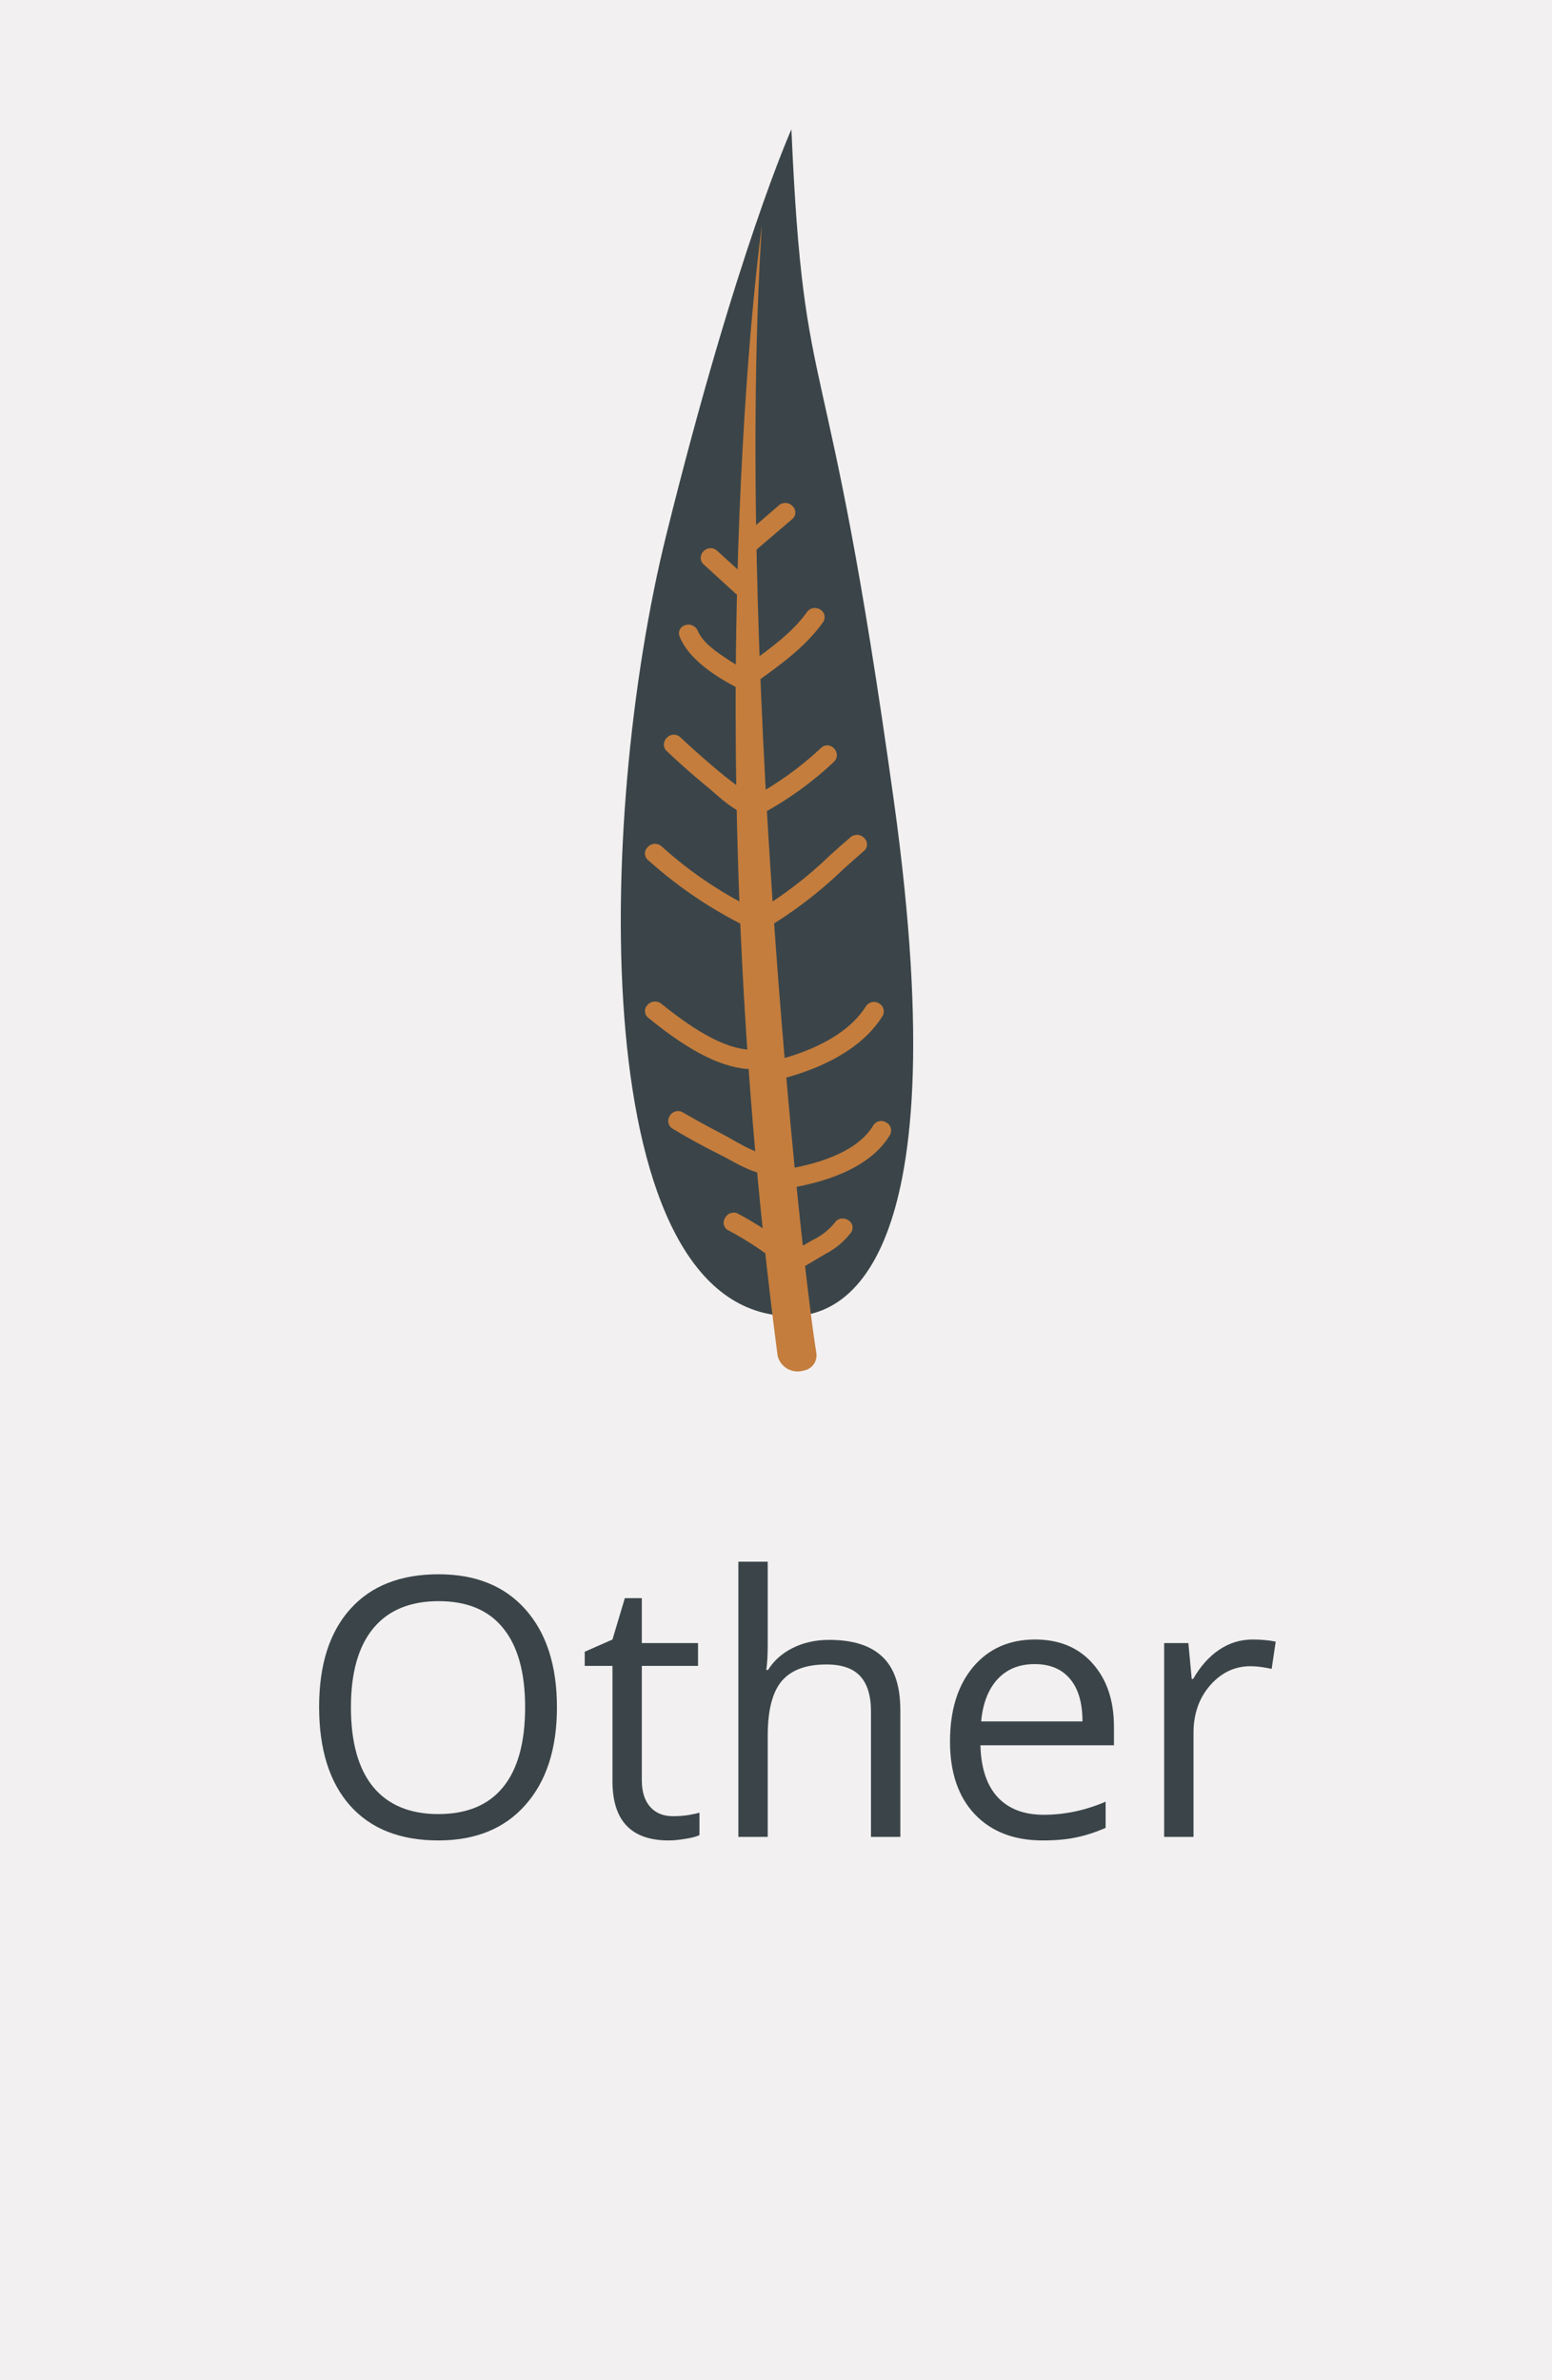 <svg width="60" height="92" viewBox="0 0 60 92" fill="none" xmlns="http://www.w3.org/2000/svg">
<path d="M0 0H60V92H0V0Z" fill="#F2F0F0"/>
<path d="M21.531 65.989C21.531 67.589 21.126 68.847 20.314 69.763C19.508 70.679 18.384 71.137 16.944 71.137C15.472 71.137 14.335 70.688 13.533 69.79C12.736 68.888 12.337 67.616 12.337 65.976C12.337 64.349 12.738 63.089 13.54 62.195C14.342 61.297 15.481 60.849 16.958 60.849C18.394 60.849 19.515 61.304 20.321 62.216C21.128 63.127 21.531 64.385 21.531 65.989ZM13.567 65.989C13.567 67.343 13.854 68.37 14.429 69.072C15.008 69.769 15.846 70.118 16.944 70.118C18.052 70.118 18.888 69.769 19.453 69.072C20.018 68.375 20.301 67.347 20.301 65.989C20.301 64.645 20.018 63.626 19.453 62.934C18.893 62.236 18.061 61.888 16.958 61.888C15.851 61.888 15.008 62.239 14.429 62.94C13.854 63.638 13.567 64.654 13.567 65.989Z" fill="#3B4549"/>
<path d="M26.016 70.2C26.216 70.2 26.41 70.186 26.597 70.159C26.784 70.127 26.932 70.095 27.041 70.064V70.932C26.918 70.991 26.736 71.039 26.494 71.075C26.257 71.116 26.043 71.137 25.852 71.137C24.402 71.137 23.678 70.373 23.678 68.847V64.39H22.605V63.843L23.678 63.371L24.156 61.772H24.812V63.508H26.986V64.39H24.812V68.799C24.812 69.25 24.92 69.596 25.134 69.838C25.348 70.079 25.642 70.2 26.016 70.2Z" fill="#3B4549"/>
<path d="M33.672 71V66.153C33.672 65.543 33.533 65.087 33.255 64.786C32.977 64.485 32.542 64.335 31.949 64.335C31.161 64.335 30.584 64.549 30.22 64.978C29.86 65.406 29.68 66.108 29.68 67.083V71H28.545V60.363H29.68V63.583C29.68 63.97 29.662 64.292 29.625 64.547H29.693C29.917 64.187 30.233 63.904 30.644 63.699C31.058 63.49 31.53 63.385 32.059 63.385C32.975 63.385 33.66 63.603 34.116 64.041C34.577 64.474 34.807 65.164 34.807 66.112V71H33.672Z" fill="#3B4549"/>
<path d="M40.31 71.137C39.202 71.137 38.327 70.799 37.685 70.125C37.047 69.451 36.727 68.514 36.727 67.315C36.727 66.108 37.024 65.148 37.616 64.438C38.213 63.727 39.013 63.371 40.016 63.371C40.954 63.371 41.697 63.681 42.244 64.301C42.791 64.916 43.065 65.73 43.065 66.741V67.459H37.903C37.926 68.338 38.147 69.006 38.566 69.462C38.99 69.918 39.585 70.145 40.351 70.145C41.157 70.145 41.955 69.977 42.743 69.64V70.651C42.342 70.825 41.962 70.948 41.602 71.02C41.246 71.098 40.815 71.137 40.31 71.137ZM40.002 64.321C39.4 64.321 38.92 64.517 38.56 64.909C38.204 65.301 37.995 65.843 37.931 66.536H41.848C41.848 65.821 41.688 65.274 41.369 64.895C41.05 64.513 40.594 64.321 40.002 64.321Z" fill="#3B4549"/>
<path d="M48.424 63.371C48.757 63.371 49.055 63.398 49.319 63.453L49.162 64.506C48.852 64.438 48.579 64.403 48.342 64.403C47.736 64.403 47.216 64.649 46.783 65.142C46.355 65.634 46.141 66.247 46.141 66.981V71H45.006V63.508H45.942L46.072 64.895H46.127C46.405 64.408 46.74 64.032 47.132 63.768C47.524 63.503 47.954 63.371 48.424 63.371Z" fill="#3B4549"/>
<g clip-path="url(#clip0)">
<path d="M30.596 50.87C32.217 50.87 37.168 49.751 34.559 30.97C31.95 12.189 31.088 16.314 30.596 5C30.596 5 28.489 9.676 25.761 20.666C23.033 31.657 22.67 50.867 30.596 50.87Z" fill="#3B4549"/>
<path d="M30.659 49.008C30.989 48.829 31.319 48.641 31.649 48.44C32.077 48.231 32.454 47.932 32.756 47.564C32.901 47.343 32.544 47.135 32.399 47.356C32.168 47.72 31.649 47.961 31.289 48.175C31.012 48.34 30.728 48.505 30.444 48.651C30.16 48.796 30.414 49.133 30.652 49.008H30.659Z" fill="#C47D3D"/>
<path d="M30.56 49.199C30.491 49.199 30.423 49.179 30.365 49.143C30.309 49.107 30.264 49.058 30.232 49.001C30.199 48.943 30.181 48.879 30.18 48.813C30.183 48.751 30.203 48.691 30.236 48.64C30.27 48.588 30.316 48.547 30.371 48.519C30.645 48.377 30.929 48.215 31.213 48.047C31.276 48.007 31.349 47.967 31.422 47.928C31.748 47.772 32.036 47.546 32.267 47.267C32.301 47.211 32.35 47.166 32.408 47.136C32.467 47.106 32.532 47.093 32.597 47.099C32.666 47.102 32.732 47.122 32.79 47.159C32.848 47.195 32.895 47.246 32.927 47.307C32.953 47.359 32.964 47.417 32.96 47.475C32.956 47.533 32.937 47.589 32.904 47.637C32.631 47.994 32.279 48.284 31.877 48.486L31.745 48.565C31.415 48.766 31.085 48.958 30.754 49.139C30.696 49.177 30.629 49.198 30.56 49.199ZM32.574 47.426C32.568 47.426 32.562 47.428 32.556 47.431C32.551 47.435 32.547 47.44 32.544 47.445C32.288 47.769 31.96 48.028 31.587 48.202L31.385 48.317C31.098 48.489 30.807 48.648 30.53 48.799C30.526 48.804 30.524 48.81 30.523 48.816C30.522 48.822 30.522 48.829 30.524 48.834C30.525 48.84 30.528 48.846 30.532 48.851C30.536 48.856 30.541 48.859 30.546 48.862C30.552 48.866 30.558 48.868 30.564 48.868C30.571 48.868 30.578 48.866 30.583 48.862C30.913 48.687 31.243 48.499 31.573 48.301L31.709 48.218C32.065 48.04 32.379 47.787 32.627 47.475C32.627 47.463 32.622 47.45 32.614 47.441C32.605 47.432 32.593 47.426 32.581 47.426H32.574Z" fill="#C47D3D"/>
<path d="M30.302 45.794C31.689 45.583 33.472 45.074 34.265 43.813C34.404 43.585 34.047 43.38 33.908 43.605C33.191 44.767 31.478 45.21 30.203 45.401C29.942 45.441 30.054 45.84 30.315 45.801L30.302 45.794Z" fill="#C47D3D"/>
<path d="M30.266 45.949C30.173 45.948 30.085 45.914 30.015 45.853C29.945 45.793 29.898 45.71 29.883 45.619C29.874 45.575 29.875 45.529 29.885 45.484C29.895 45.44 29.914 45.398 29.941 45.362C29.968 45.325 30.003 45.294 30.042 45.272C30.081 45.249 30.125 45.235 30.17 45.23C32.019 44.949 33.228 44.371 33.756 43.509C33.781 43.466 33.815 43.429 33.855 43.4C33.895 43.37 33.94 43.349 33.988 43.338C34.036 43.327 34.087 43.326 34.135 43.335C34.184 43.344 34.23 43.363 34.272 43.39C34.313 43.414 34.35 43.446 34.379 43.484C34.408 43.523 34.428 43.566 34.44 43.613C34.451 43.66 34.453 43.708 34.445 43.756C34.437 43.803 34.42 43.848 34.394 43.889C33.585 45.21 31.752 45.741 30.328 45.953L30.266 45.949ZM34.067 43.638C34.06 43.638 34.054 43.64 34.049 43.644C34.044 43.647 34.04 43.652 34.037 43.657C33.456 44.605 32.171 45.236 30.22 45.533C30.22 45.533 30.22 45.563 30.22 45.586C30.224 45.595 30.23 45.603 30.238 45.609C30.246 45.615 30.256 45.618 30.266 45.619C31.587 45.414 33.357 44.919 34.1 43.707C34.1 43.707 34.116 43.681 34.1 43.664C34.088 43.66 34.075 43.66 34.063 43.664L34.067 43.638Z" fill="#C47D3D"/>
<path d="M29.975 41.58C31.438 41.25 33.116 40.517 33.938 39.196C34.08 38.971 33.72 38.764 33.581 38.988C32.819 40.213 31.217 40.861 29.86 41.184C29.602 41.244 29.711 41.643 29.972 41.58H29.975Z" fill="#C47D3D"/>
<path d="M29.935 41.752C29.851 41.752 29.769 41.722 29.703 41.669C29.638 41.615 29.593 41.541 29.575 41.458C29.563 41.412 29.56 41.364 29.567 41.317C29.574 41.27 29.59 41.225 29.615 41.184C29.639 41.143 29.672 41.108 29.711 41.08C29.749 41.052 29.793 41.033 29.84 41.022C31.068 40.732 32.693 40.127 33.472 38.902C33.498 38.86 33.532 38.823 33.573 38.794C33.613 38.766 33.659 38.745 33.707 38.735C33.755 38.724 33.805 38.723 33.854 38.732C33.903 38.741 33.949 38.759 33.991 38.786C34.032 38.811 34.068 38.843 34.097 38.881C34.126 38.92 34.146 38.964 34.157 39.01C34.168 39.057 34.17 39.105 34.162 39.153C34.154 39.2 34.136 39.245 34.11 39.285C33.158 40.808 31.154 41.478 30.041 41.742C30.006 41.75 29.971 41.753 29.935 41.752ZM33.769 39.057C33.763 39.057 33.756 39.059 33.75 39.062C33.744 39.066 33.739 39.071 33.736 39.077C32.914 40.398 31.203 41.039 29.916 41.343C29.916 41.343 29.889 41.343 29.896 41.382C29.902 41.422 29.922 41.428 29.949 41.422C31.012 41.168 32.921 40.533 33.812 39.11C33.812 39.11 33.829 39.087 33.812 39.067L33.769 39.057Z" fill="#C47D3D"/>
<path d="M29.331 31.337C30.352 30.792 31.296 30.115 32.138 29.322C32.323 29.131 32.032 28.837 31.848 29.028C31.03 29.797 30.114 30.453 29.123 30.98C29.083 31.011 29.055 31.055 29.045 31.105C29.035 31.154 29.044 31.206 29.07 31.25C29.095 31.294 29.136 31.327 29.184 31.343C29.232 31.359 29.285 31.356 29.331 31.337Z" fill="#C47D3D"/>
<path d="M29.225 31.531C29.166 31.53 29.108 31.514 29.057 31.485C28.998 31.452 28.949 31.404 28.915 31.346C28.88 31.288 28.861 31.222 28.859 31.155C28.857 31.092 28.873 31.029 28.905 30.975C28.936 30.92 28.982 30.875 29.037 30.844C30.014 30.324 30.919 29.678 31.729 28.922C31.769 28.876 31.821 28.843 31.879 28.825C31.937 28.806 32 28.805 32.059 28.82C32.125 28.837 32.186 28.871 32.235 28.918C32.284 28.966 32.32 29.025 32.339 29.091C32.357 29.151 32.358 29.216 32.342 29.277C32.325 29.338 32.292 29.394 32.247 29.438C31.395 30.243 30.439 30.931 29.404 31.482C29.35 31.514 29.288 31.531 29.225 31.531ZM31.989 29.134C31.151 29.912 30.215 30.578 29.206 31.115C29.206 31.158 29.206 31.181 29.206 31.191H29.232C30.24 30.656 31.173 29.99 32.006 29.21C32.022 29.21 32.006 29.186 32.006 29.18C32.006 29.163 32 29.147 31.989 29.134Z" fill="#C47D3D"/>
<path d="M29.275 26.135C30.14 25.521 31.068 24.831 31.682 23.956C31.834 23.738 31.477 23.53 31.326 23.747C30.754 24.563 29.869 25.21 29.067 25.782C28.852 25.934 29.067 26.29 29.275 26.135Z" fill="#C47D3D"/>
<path d="M29.169 26.333C29.122 26.333 29.076 26.323 29.034 26.304C28.972 26.272 28.919 26.225 28.881 26.167C28.843 26.11 28.82 26.043 28.816 25.973C28.811 25.909 28.823 25.845 28.851 25.787C28.878 25.729 28.921 25.679 28.974 25.643C29.836 25.029 30.659 24.415 31.194 23.662C31.23 23.609 31.28 23.566 31.338 23.538C31.395 23.509 31.459 23.496 31.524 23.5C31.593 23.505 31.66 23.527 31.718 23.565C31.776 23.603 31.823 23.656 31.854 23.718C31.876 23.772 31.884 23.83 31.878 23.888C31.871 23.945 31.851 24 31.818 24.048C31.197 24.933 30.266 25.63 29.371 26.267C29.312 26.309 29.241 26.332 29.169 26.333ZM31.501 23.824C31.494 23.824 31.486 23.826 31.48 23.829C31.474 23.833 31.468 23.837 31.464 23.843C30.817 24.66 30.035 25.362 29.153 25.917C29.146 25.923 29.14 25.93 29.137 25.938C29.134 25.946 29.132 25.955 29.133 25.963C29.134 25.974 29.137 25.983 29.142 25.992C29.147 26 29.154 26.008 29.163 26.013C30.035 25.392 30.939 24.715 31.53 23.87C31.53 23.853 31.53 23.834 31.491 23.83L31.501 23.824Z" fill="#C47D3D"/>
<path d="M29.133 21.139L30.51 19.96C30.715 19.788 30.421 19.497 30.219 19.669L28.839 20.851C28.637 21.023 28.931 21.314 29.133 21.142V21.139Z" fill="#C47D3D"/>
<path d="M28.997 21.357C28.94 21.356 28.884 21.343 28.832 21.318C28.78 21.294 28.734 21.258 28.697 21.215C28.665 21.181 28.64 21.141 28.624 21.097C28.608 21.054 28.601 21.007 28.605 20.96C28.608 20.914 28.621 20.869 28.643 20.828C28.666 20.787 28.696 20.751 28.733 20.723L30.114 19.53C30.152 19.497 30.197 19.473 30.245 19.457C30.294 19.442 30.344 19.436 30.395 19.441C30.445 19.446 30.494 19.46 30.539 19.484C30.584 19.508 30.623 19.541 30.655 19.58C30.688 19.613 30.713 19.653 30.729 19.697C30.744 19.741 30.751 19.788 30.747 19.834C30.744 19.881 30.731 19.926 30.709 19.967C30.686 20.008 30.656 20.044 30.619 20.072L29.238 21.251C29.174 21.314 29.088 21.352 28.997 21.357ZM30.355 19.781C30.346 19.778 30.337 19.778 30.328 19.781L28.945 20.974C28.945 20.99 28.945 21.01 28.971 21.02C28.978 21.025 28.987 21.028 28.996 21.028C29.005 21.028 29.013 21.025 29.02 21.02L30.401 19.841C30.401 19.824 30.401 19.805 30.375 19.795L30.355 19.781Z" fill="#C47D3D"/>
<path d="M28.833 22.519L27.624 21.406C27.429 21.225 27.135 21.518 27.333 21.697L28.552 22.813C28.747 22.991 29.041 22.701 28.846 22.519H28.833Z" fill="#C47D3D"/>
<path d="M28.677 23.034C28.585 23.033 28.497 22.998 28.43 22.935L27.208 21.819C27.161 21.779 27.125 21.728 27.106 21.669C27.087 21.611 27.084 21.548 27.099 21.489C27.114 21.422 27.147 21.361 27.193 21.311C27.239 21.262 27.298 21.225 27.363 21.205C27.425 21.185 27.491 21.182 27.554 21.197C27.617 21.211 27.676 21.243 27.723 21.287L28.945 22.4C28.983 22.43 29.014 22.467 29.036 22.51C29.058 22.553 29.07 22.6 29.072 22.648C29.074 22.696 29.066 22.744 29.047 22.789C29.028 22.833 29 22.873 28.965 22.905C28.928 22.946 28.884 22.978 28.835 23C28.785 23.023 28.732 23.034 28.677 23.034ZM27.475 21.512C27.465 21.515 27.456 21.521 27.449 21.528C27.441 21.536 27.436 21.545 27.432 21.555L28.664 22.688C28.668 22.692 28.673 22.696 28.679 22.699C28.685 22.702 28.691 22.703 28.697 22.703C28.703 22.703 28.71 22.702 28.715 22.699C28.721 22.696 28.726 22.692 28.73 22.688C28.75 22.668 28.73 22.661 28.73 22.648L27.498 21.512H27.475Z" fill="#C47D3D"/>
<path d="M29.06 26.224C28.75 26.063 28.446 25.894 28.152 25.689C27.68 25.379 27.059 24.983 26.831 24.441C26.729 24.2 26.329 24.306 26.431 24.55C26.828 25.495 27.977 26.132 28.849 26.581C29.087 26.7 29.295 26.347 29.057 26.224H29.06Z" fill="#C47D3D"/>
<path d="M28.945 26.769C28.884 26.77 28.823 26.755 28.77 26.726C28.053 26.356 26.715 25.666 26.276 24.613C26.253 24.559 26.244 24.501 26.25 24.443C26.256 24.385 26.278 24.329 26.313 24.282C26.356 24.231 26.411 24.192 26.474 24.169C26.536 24.145 26.603 24.137 26.669 24.147C26.736 24.157 26.798 24.183 26.851 24.223C26.904 24.264 26.946 24.317 26.973 24.378C27.174 24.86 27.739 25.227 28.192 25.524L28.228 25.551C28.558 25.755 28.836 25.927 29.123 26.076C29.179 26.101 29.228 26.142 29.262 26.193C29.297 26.244 29.316 26.305 29.318 26.366C29.318 26.433 29.301 26.498 29.268 26.556C29.236 26.613 29.189 26.662 29.133 26.697C29.079 26.74 29.013 26.765 28.945 26.769ZM26.633 24.484C26.619 24.48 26.604 24.48 26.59 24.484C26.99 25.432 28.258 26.086 28.938 26.436C28.945 26.442 28.954 26.445 28.963 26.445C28.972 26.445 28.981 26.442 28.988 26.436C28.994 26.43 29 26.423 29.004 26.415C29.008 26.407 29.01 26.398 29.011 26.389L29.07 26.234L28.994 26.38C28.677 26.215 28.369 26.034 28.073 25.835L28.023 25.805C27.531 25.475 26.92 25.082 26.683 24.507C26.677 24.499 26.67 24.493 26.661 24.489C26.652 24.485 26.642 24.483 26.633 24.484Z" fill="#C47D3D"/>
<path d="M25.89 28.912C26.409 29.401 26.944 29.873 27.495 30.323C27.931 30.679 28.657 31.439 29.282 31.35C29.543 31.313 29.43 30.917 29.173 30.953C28.968 30.983 28.581 30.623 28.436 30.534C28.073 30.273 27.726 29.989 27.386 29.698C26.977 29.348 26.575 28.989 26.181 28.622C25.986 28.44 25.695 28.731 25.89 28.912Z" fill="#C47D3D"/>
<path d="M29.179 31.525C28.621 31.525 28.05 31.023 27.624 30.653L27.389 30.451C26.861 30.022 26.319 29.543 25.774 29.031C25.74 28.999 25.712 28.959 25.693 28.916C25.675 28.872 25.665 28.825 25.665 28.777C25.665 28.73 25.675 28.682 25.693 28.639C25.712 28.595 25.74 28.556 25.774 28.523C25.807 28.485 25.846 28.455 25.891 28.433C25.936 28.412 25.984 28.399 26.034 28.397C26.083 28.395 26.133 28.403 26.179 28.421C26.225 28.438 26.267 28.465 26.303 28.5C26.679 28.853 27.082 29.213 27.505 29.573C27.927 29.933 28.202 30.157 28.542 30.399L28.651 30.481C28.922 30.696 29.097 30.811 29.159 30.788C29.262 30.774 29.366 30.801 29.448 30.863C29.531 30.924 29.586 31.016 29.602 31.119C29.609 31.163 29.608 31.208 29.597 31.251C29.587 31.295 29.567 31.336 29.54 31.372C29.514 31.408 29.48 31.438 29.441 31.46C29.402 31.482 29.359 31.496 29.314 31.502C29.27 31.513 29.225 31.521 29.179 31.525ZM26.002 28.794C26.541 29.299 27.076 29.784 27.601 30.197L27.842 30.402C28.251 30.759 28.809 31.254 29.275 31.188C29.275 31.188 29.275 31.158 29.275 31.135C29.269 31.128 29.261 31.122 29.253 31.119C29.244 31.115 29.235 31.114 29.225 31.115C29.007 31.148 28.743 30.957 28.466 30.742L28.37 30.669C27.99 30.428 27.663 30.151 27.294 29.824C26.924 29.497 26.448 29.107 26.068 28.741C26.068 28.741 26.039 28.714 26.006 28.741C25.973 28.767 26.006 28.777 26.006 28.787L26.002 28.794Z" fill="#C47D3D"/>
<path d="M25.17 39.239C26.329 40.167 28.142 41.488 29.708 41.105C29.965 41.042 29.856 40.646 29.599 40.709C28.202 41.039 26.498 39.777 25.464 38.948C25.256 38.783 24.962 39.074 25.17 39.239Z" fill="#C47D3D"/>
<path d="M29.123 41.326C27.723 41.326 26.243 40.299 25.068 39.345C25.031 39.318 25 39.283 24.978 39.244C24.955 39.204 24.941 39.16 24.936 39.115C24.931 39.07 24.935 39.024 24.949 38.981C24.962 38.937 24.985 38.897 25.015 38.863C25.047 38.822 25.086 38.788 25.131 38.762C25.176 38.736 25.225 38.72 25.277 38.714C25.328 38.708 25.38 38.712 25.43 38.726C25.48 38.74 25.526 38.764 25.566 38.797C26.768 39.761 28.307 40.828 29.559 40.524C29.621 40.507 29.687 40.507 29.749 40.525C29.811 40.542 29.868 40.576 29.912 40.623C29.959 40.672 29.993 40.734 30.009 40.8C30.025 40.867 30.024 40.937 30.005 41.002C29.989 41.063 29.956 41.118 29.911 41.16C29.865 41.203 29.808 41.232 29.747 41.244C29.543 41.296 29.334 41.324 29.123 41.326ZM25.329 39.064H25.312C25.303 39.067 25.294 39.072 25.288 39.079C25.281 39.086 25.276 39.094 25.272 39.104C26.567 40.141 28.245 41.29 29.671 40.94C29.68 40.93 29.686 40.917 29.686 40.904C29.686 40.89 29.68 40.877 29.671 40.867C29.671 40.867 29.671 40.867 29.638 40.867C28.248 41.197 26.62 40.088 25.345 39.077C25.341 39.072 25.335 39.067 25.329 39.064Z" fill="#C47D3D"/>
<path d="M26.108 43.502C26.699 43.833 27.297 44.163 27.908 44.493C28.466 44.774 29.318 45.335 29.978 45.256C30.239 45.226 30.242 44.813 29.978 44.843C29.318 44.922 28.406 44.288 27.835 43.991C27.322 43.727 26.817 43.45 26.319 43.159C26.272 43.136 26.218 43.132 26.169 43.147C26.119 43.162 26.076 43.196 26.05 43.24C26.023 43.285 26.015 43.338 26.025 43.389C26.036 43.44 26.065 43.485 26.108 43.516V43.502Z" fill="#C47D3D"/>
<path d="M29.85 45.414C29.291 45.414 28.664 45.084 28.152 44.797C28.04 44.734 27.931 44.675 27.822 44.625C27.221 44.325 26.616 43.995 26.015 43.635C25.96 43.604 25.914 43.559 25.882 43.504C25.85 43.45 25.834 43.387 25.834 43.324C25.836 43.257 25.856 43.191 25.89 43.133C25.925 43.076 25.974 43.028 26.032 42.994C26.087 42.962 26.149 42.945 26.212 42.945C26.275 42.945 26.337 42.962 26.392 42.994C26.871 43.271 27.383 43.552 27.901 43.823C28.017 43.882 28.149 43.958 28.291 44.037C28.816 44.338 29.47 44.698 29.942 44.655C29.987 44.648 30.033 44.65 30.077 44.662C30.121 44.674 30.162 44.694 30.198 44.722C30.233 44.751 30.263 44.786 30.284 44.826C30.305 44.866 30.318 44.91 30.322 44.956C30.336 45.058 30.309 45.162 30.247 45.245C30.186 45.327 30.094 45.383 29.992 45.398L29.85 45.414ZM26.194 43.36C26.785 43.691 27.386 44.021 27.98 44.331L28.311 44.506C28.826 44.787 29.466 45.134 29.962 45.078C29.972 45.078 29.981 45.075 29.989 45.07C29.998 45.065 30.004 45.057 30.008 45.048C30.012 45.039 30.015 45.029 30.015 45.018C30.015 45.008 30.012 44.998 30.008 44.989C29.41 45.061 28.707 44.658 28.139 44.328L27.762 44.12C27.237 43.846 26.722 43.565 26.237 43.281C26.191 43.281 26.177 43.311 26.177 43.331L26.111 43.496L26.194 43.36Z" fill="#C47D3D"/>
<path d="M28.251 47.419C28.952 47.795 29.616 48.237 30.233 48.74C30.437 48.905 30.731 48.614 30.527 48.449C29.882 47.924 29.189 47.461 28.456 47.069C28.218 46.944 28.01 47.3 28.245 47.426L28.251 47.419Z" fill="#C47D3D"/>
<path d="M30.375 48.948C30.288 48.947 30.204 48.917 30.137 48.862C29.526 48.368 28.869 47.933 28.175 47.564C28.131 47.545 28.091 47.517 28.059 47.481C28.027 47.444 28.003 47.402 27.989 47.355C27.975 47.309 27.972 47.261 27.979 47.213C27.986 47.165 28.003 47.119 28.03 47.079C28.052 47.034 28.083 46.994 28.12 46.962C28.158 46.929 28.202 46.904 28.249 46.889C28.297 46.874 28.347 46.868 28.396 46.872C28.446 46.876 28.494 46.891 28.538 46.914C29.281 47.312 29.983 47.781 30.636 48.314C30.672 48.341 30.702 48.375 30.724 48.414C30.747 48.454 30.761 48.497 30.766 48.542C30.77 48.587 30.766 48.632 30.753 48.675C30.74 48.718 30.718 48.758 30.688 48.793C30.651 48.84 30.603 48.879 30.549 48.906C30.495 48.932 30.435 48.947 30.375 48.948ZM28.33 47.27C29.041 47.646 29.714 48.089 30.342 48.591C30.349 48.597 30.358 48.6 30.368 48.6C30.378 48.6 30.387 48.597 30.394 48.591C30.424 48.591 30.437 48.562 30.437 48.555C29.798 48.035 29.11 47.577 28.383 47.188C28.354 47.188 28.334 47.188 28.32 47.214C28.307 47.241 28.32 47.244 28.32 47.251L28.33 47.27Z" fill="#C47D3D"/>
<path d="M32.987 32.486C31.831 33.476 30.639 34.685 29.288 35.405C29.054 35.53 29.262 35.887 29.496 35.762C30.88 35.025 32.098 33.78 33.281 32.789C33.482 32.618 33.188 32.327 32.987 32.499V32.486Z" fill="#C47D3D"/>
<path d="M29.394 35.953C29.325 35.952 29.258 35.932 29.199 35.896C29.141 35.859 29.094 35.807 29.064 35.745C29.021 35.668 29.008 35.577 29.027 35.491C29.038 35.441 29.059 35.394 29.091 35.354C29.122 35.314 29.163 35.282 29.209 35.26C30.256 34.638 31.227 33.895 32.102 33.047C32.363 32.813 32.624 32.581 32.881 32.36C32.919 32.327 32.964 32.302 33.012 32.286C33.06 32.271 33.111 32.265 33.162 32.269C33.212 32.273 33.261 32.288 33.306 32.311C33.351 32.335 33.391 32.367 33.423 32.406C33.456 32.44 33.481 32.48 33.497 32.524C33.514 32.568 33.52 32.615 33.517 32.662C33.513 32.709 33.5 32.755 33.477 32.796C33.455 32.837 33.424 32.873 33.386 32.902C33.129 33.126 32.865 33.361 32.6 33.599C31.684 34.484 30.668 35.26 29.572 35.91C29.517 35.939 29.456 35.953 29.394 35.953ZM33.096 32.611C32.842 32.829 32.584 33.06 32.323 33.291C31.425 34.159 30.427 34.917 29.351 35.55C29.347 35.556 29.345 35.563 29.345 35.57C29.345 35.577 29.347 35.584 29.351 35.59C29.351 35.62 29.387 35.63 29.41 35.616C30.486 34.98 31.484 34.22 32.383 33.351C32.65 33.113 32.914 32.875 33.175 32.651C33.175 32.651 33.175 32.611 33.149 32.601C33.142 32.596 33.133 32.593 33.124 32.593C33.115 32.593 33.106 32.596 33.099 32.601L33.096 32.611Z" fill="#C47D3D"/>
<path d="M25.17 33.126C26.355 34.196 27.69 35.086 29.133 35.768C29.374 35.874 29.582 35.517 29.341 35.412C27.929 34.747 26.622 33.878 25.464 32.832C25.262 32.661 24.969 32.951 25.17 33.126Z" fill="#C47D3D"/>
<path d="M29.212 35.947C29.159 35.946 29.106 35.934 29.057 35.914C27.605 35.224 26.26 34.327 25.064 33.252C25.027 33.224 24.996 33.188 24.973 33.146C24.951 33.105 24.937 33.059 24.934 33.012C24.93 32.965 24.937 32.918 24.953 32.874C24.97 32.83 24.995 32.79 25.028 32.757C25.06 32.717 25.099 32.685 25.144 32.661C25.189 32.637 25.238 32.622 25.288 32.617C25.339 32.613 25.39 32.618 25.438 32.634C25.486 32.649 25.531 32.674 25.57 32.707C26.711 33.742 28.001 34.6 29.397 35.253C29.452 35.275 29.5 35.312 29.536 35.359C29.572 35.406 29.595 35.462 29.602 35.521C29.606 35.575 29.599 35.629 29.581 35.68C29.563 35.731 29.535 35.778 29.499 35.818C29.462 35.858 29.418 35.89 29.369 35.912C29.32 35.934 29.266 35.946 29.212 35.947ZM25.312 32.945H25.292C25.284 32.948 25.276 32.954 25.27 32.961C25.263 32.967 25.259 32.975 25.256 32.984C26.428 34.036 27.745 34.915 29.166 35.593C29.174 35.599 29.183 35.602 29.192 35.602C29.202 35.602 29.211 35.599 29.219 35.593C29.242 35.593 29.252 35.554 29.248 35.547C27.828 34.884 26.516 34.011 25.355 32.958C25.349 32.953 25.343 32.949 25.335 32.946C25.328 32.944 25.32 32.943 25.312 32.945Z" fill="#C47D3D"/>
<path d="M31.041 52.98C31.198 52.961 31.341 52.881 31.438 52.757C31.536 52.634 31.581 52.476 31.563 52.32C30.926 48.406 28.419 24.669 29.453 8.719C29.453 8.719 26.811 27.542 30.061 52.396C30.085 52.5 30.131 52.599 30.194 52.686C30.258 52.772 30.339 52.845 30.431 52.9C30.524 52.954 30.627 52.989 30.733 53.003C30.84 53.017 30.948 53.009 31.051 52.98H31.041Z" fill="#C47D3D"/>
</g>
<defs>
<clipPath id="clip0">
<path d="M6 5H54V53H6V5Z" fill="white"/>
</clipPath>
</defs>
</svg>
